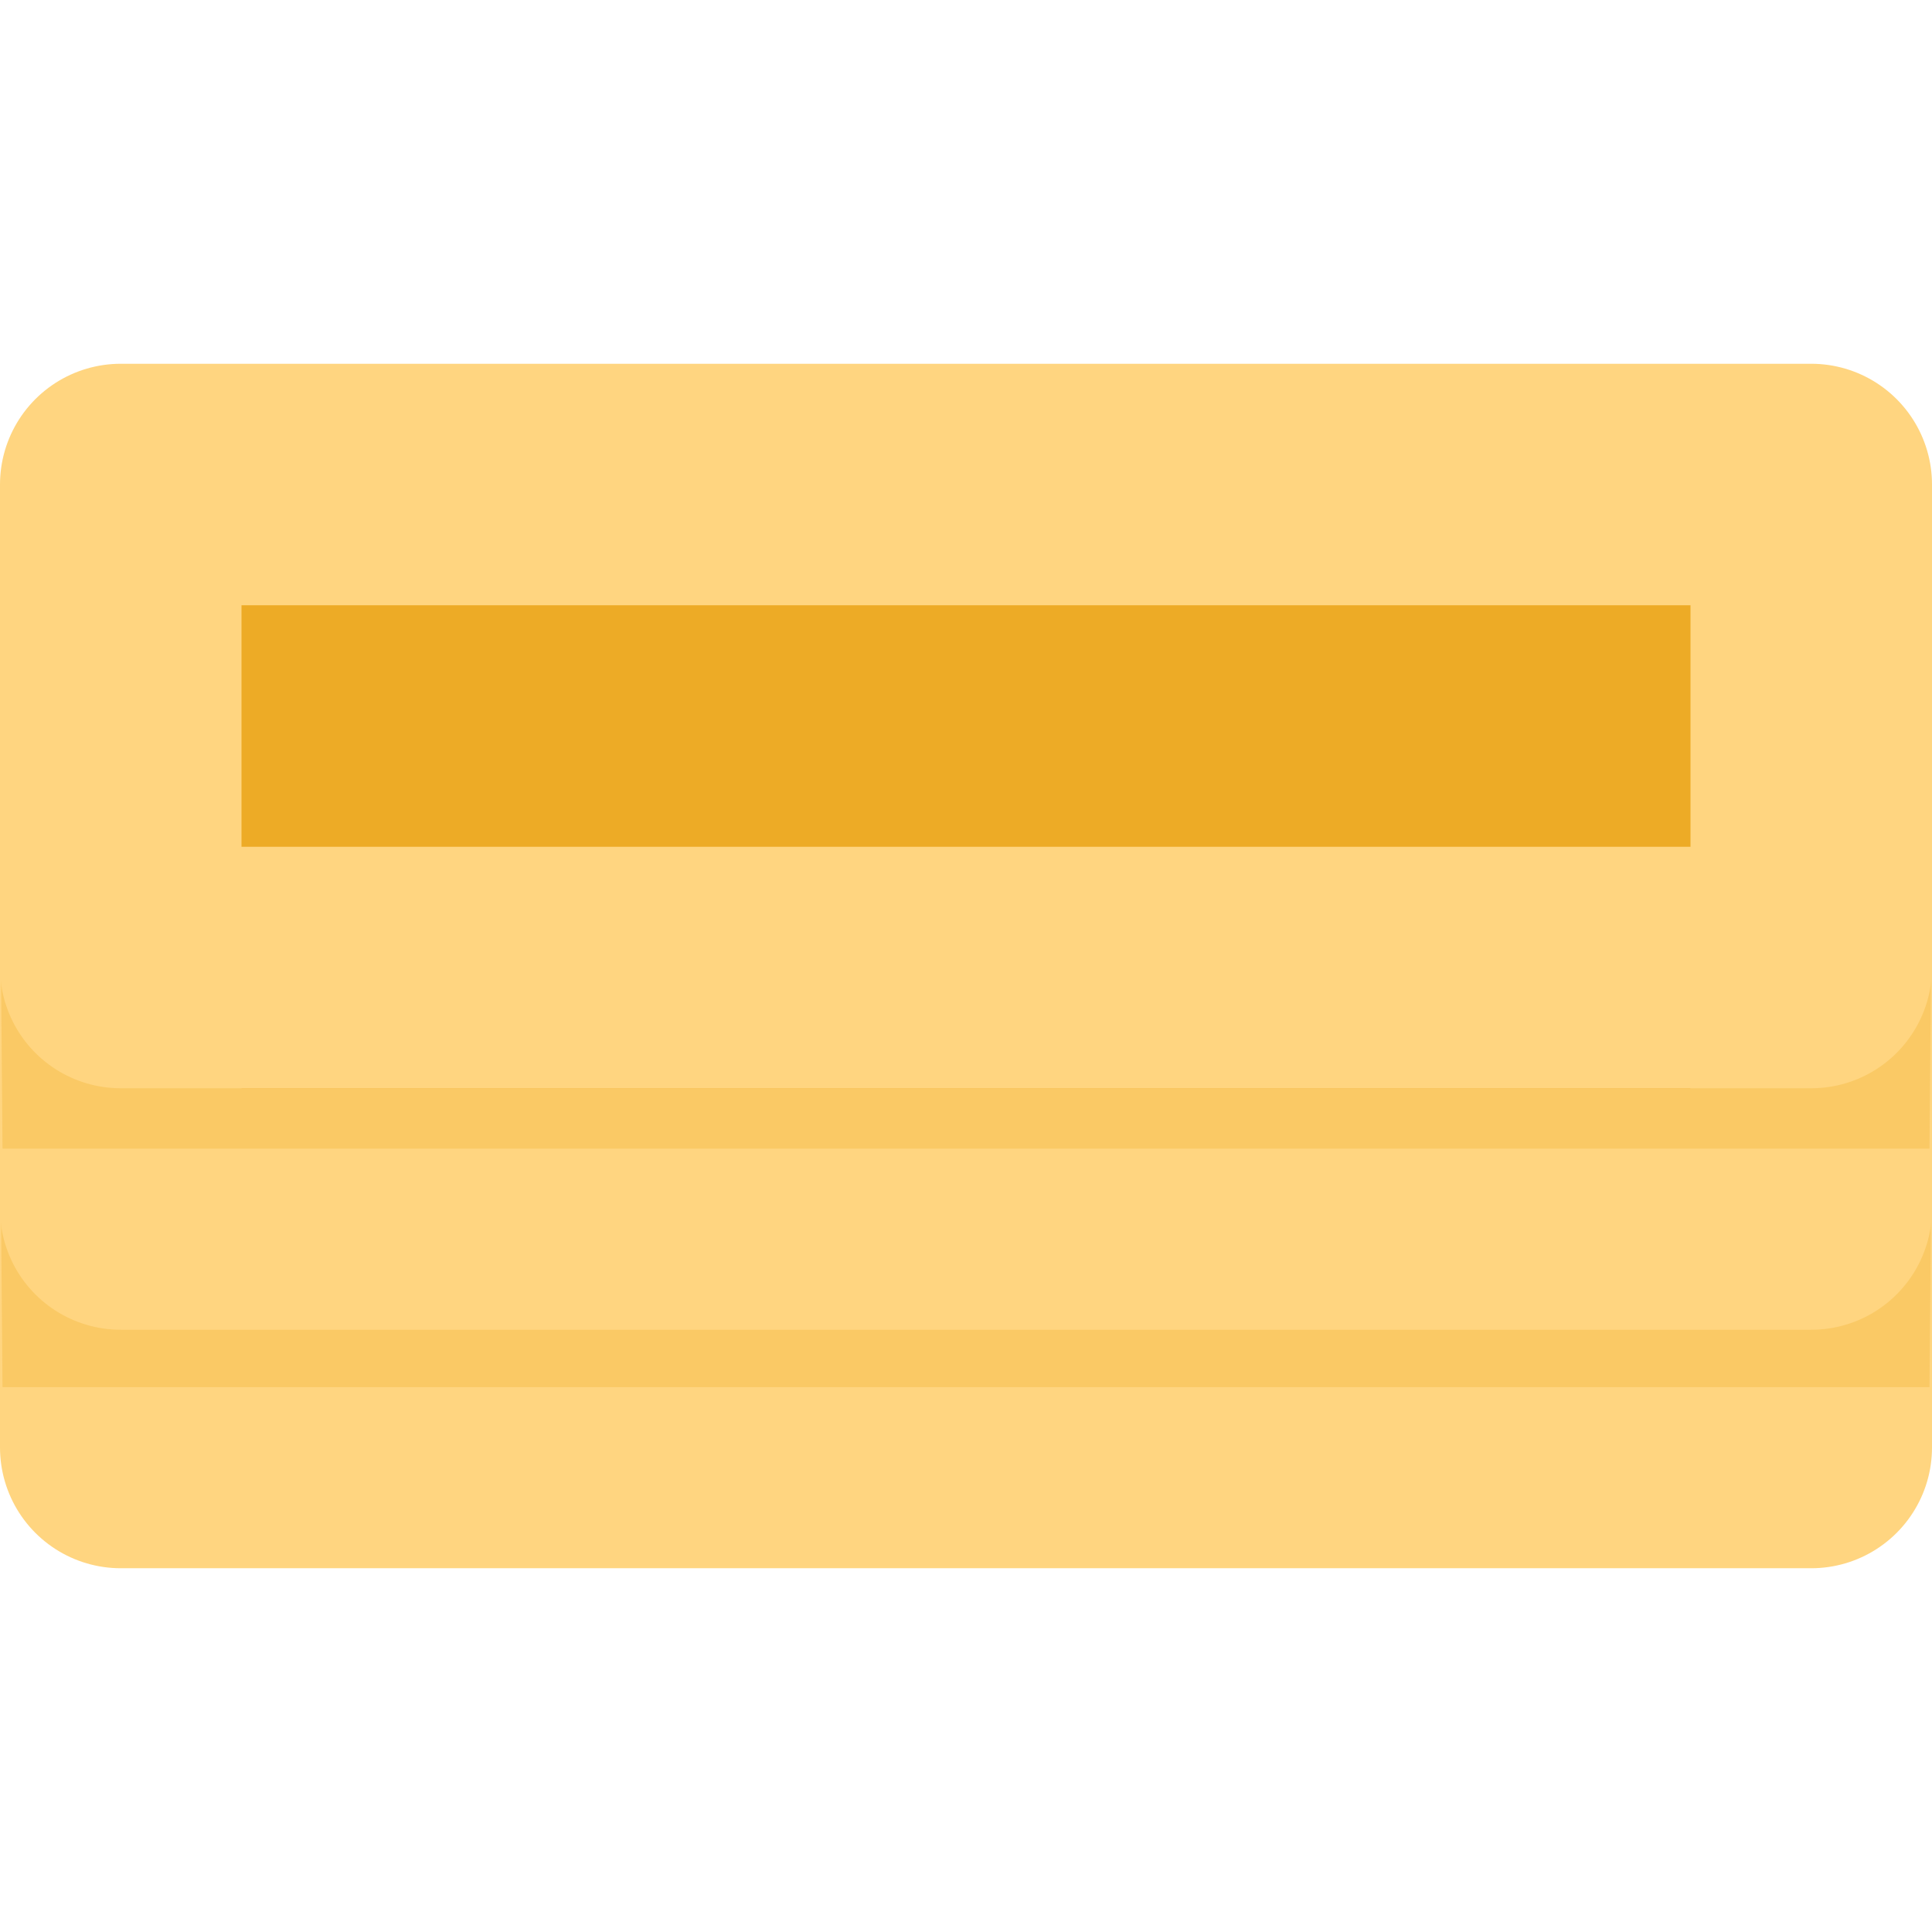 <?xml version="1.0" encoding="utf-8"?>
<!-- Generator: Adobe Illustrator 19.2.1, SVG Export Plug-In . SVG Version: 6.00 Build 0)  -->
<svg version="1.1" id="Layer_1" xmlns="http://www.w3.org/2000/svg" xmlns:xlink="http://www.w3.org/1999/xlink" x="0px" y="0px"
	 viewBox="0 0 128 128" style="enable-background:new 0 0 128 128;" xml:space="preserve">
<style type="text/css">
	.st0{fill:#EDAB26;stroke:#FFD580;stroke-width:16;stroke-linejoin:round;stroke-miterlimit:10;}
	.st1{opacity:0.3;fill:none;stroke:#EDAB26;stroke-width:16;stroke-miterlimit:10;}
	.st2{fill:#EDAB26;}
	.st3{fill:none;stroke:#FFD580;stroke-width:16;stroke-linejoin:round;stroke-miterlimit:10;}
</style>
<g>
	<polygon class="st0" points="108,63.9 20,63.9 8,75.9 8,95.9 20,95.9 108,95.9 120,95.9 120,75.9 	"/>
	<polygon class="st1" points="108,51.9 20,51.9 8,63.9 8,71.9 8.1,83.9 119.9,83.9 120,71.9 120,63.9 	"/>
	<polygon class="st0" points="108,48.1 20,48.1 8,60.1 8,80.1 20,80.1 108,80.1 120,80.1 120,60.1 	"/>
	<polygon class="st1" points="108,36.1 20,36.1 8,48.1 8,56.1 8.1,68.1 119.9,68.1 120,56.1 120,48.1 	"/>
	<polygon class="st2" points="108,32.1 20,32.1 8,44.1 8,52.1 20,64.1 108,64.1 120,52.1 120,44.1 	"/>
	<polygon class="st3" points="108,32.1 20,32.1 8,32.1 8,64.1 20,64.1 108,64.1 120,64.1 120,32.1 	"/>
</g>
</svg>
